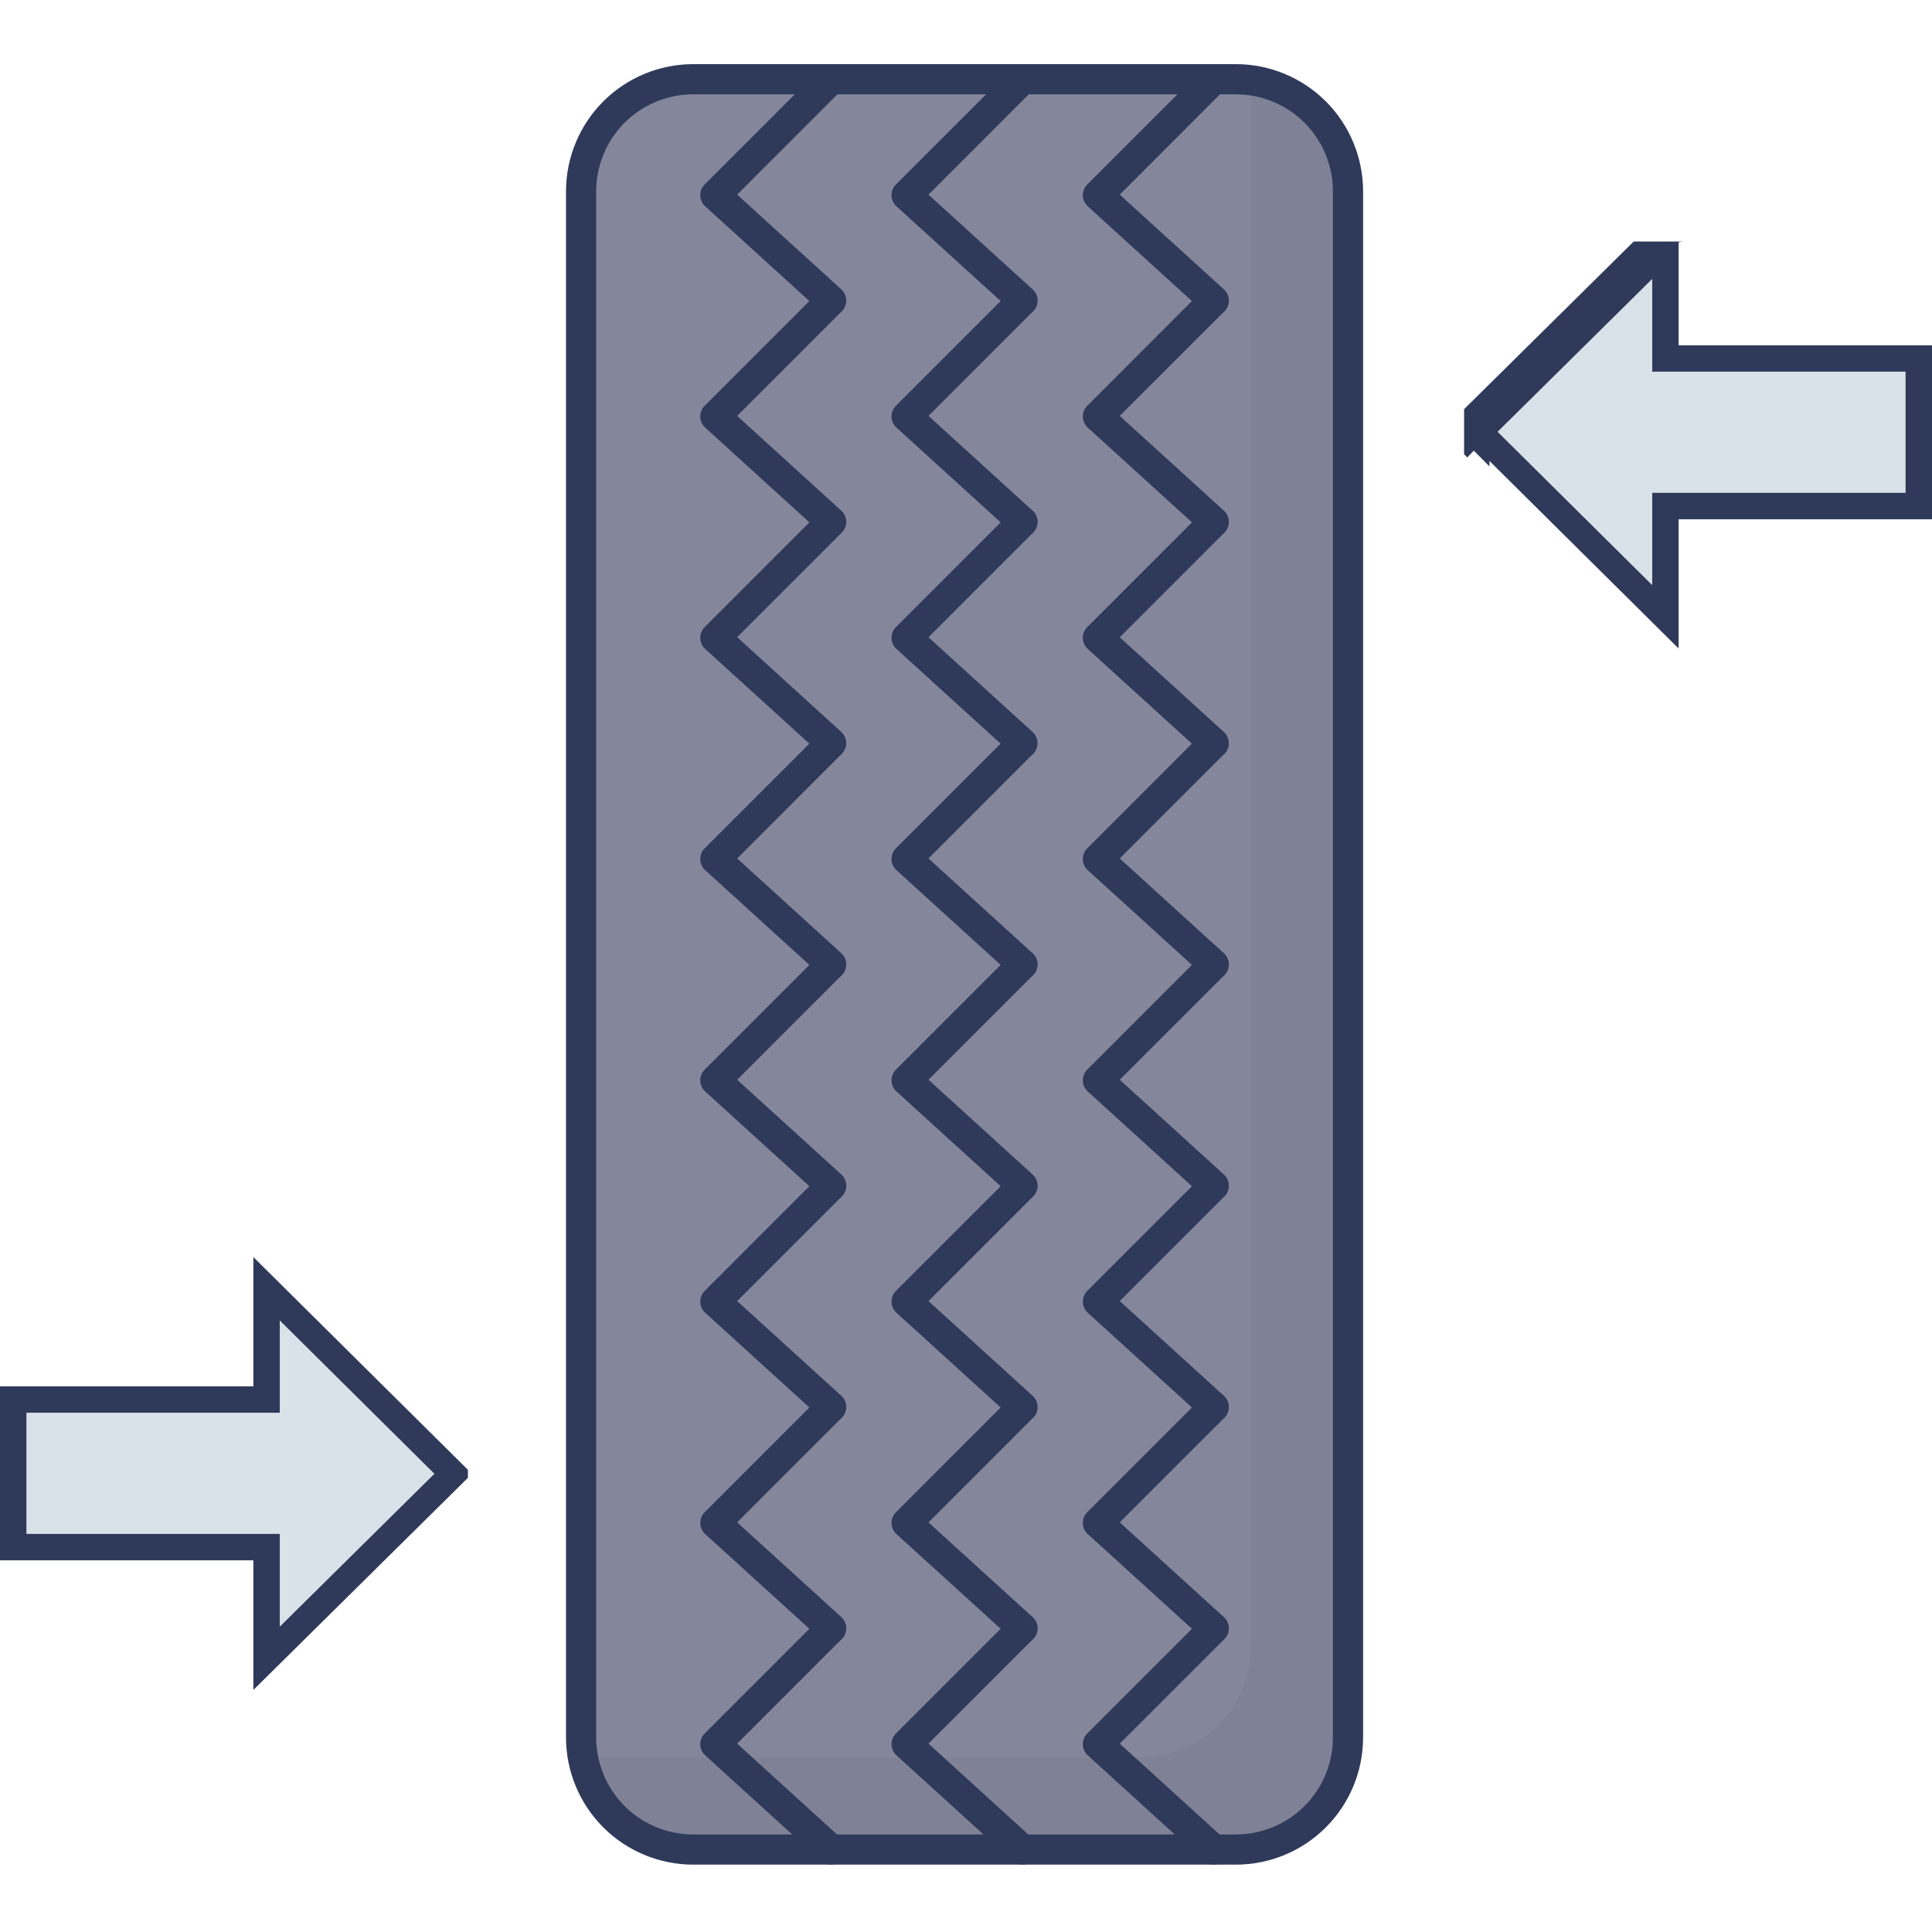<svg width="86" height="86" viewBox="0 0 86 86" fill="none" xmlns="http://www.w3.org/2000/svg">
<g clip-path="url(#clip0_77_2685)">
<path d="M30.851 3.527H55.021C56.342 3.527 57.61 4.052 58.545 4.987C59.479 5.922 60.005 7.189 60.005 8.511V77.346C60.005 78.667 59.479 79.935 58.545 80.87C57.61 81.804 56.342 82.329 55.021 82.329H30.851C29.53 82.329 28.262 81.805 27.328 80.87C26.393 79.935 25.868 78.668 25.868 77.346V8.511C25.868 7.19 26.393 5.922 27.328 4.987C28.262 4.053 29.529 3.528 30.851 3.527Z" fill="#84879C"/>
<g opacity="0.5">
<path opacity="0.5" d="M60.002 8.511V77.344C60.003 77.999 59.874 78.646 59.624 79.251C59.374 79.856 59.008 80.405 58.545 80.868C58.083 81.331 57.534 81.698 56.93 81.949C56.326 82.2 55.678 82.329 55.024 82.329H30.85C29.677 82.329 28.543 81.915 27.646 81.16C26.749 80.406 26.146 79.359 25.945 78.204C26.139 78.231 26.334 78.244 26.529 78.245H50.703C51.358 78.244 52.005 78.115 52.61 77.864C53.214 77.613 53.763 77.246 54.225 76.783C54.688 76.32 55.054 75.771 55.304 75.166C55.554 74.561 55.683 73.913 55.682 73.259V4.426C55.683 4.137 55.656 3.849 55.602 3.566C56.814 3.706 57.933 4.287 58.745 5.199C59.556 6.111 60.004 7.29 60.002 8.511Z" fill="#707583"/>
</g>
<path d="M55.02 83.001H30.851C29.352 83 27.914 82.403 26.854 81.343C25.794 80.283 25.197 78.846 25.195 77.346V8.511C25.197 7.012 25.794 5.574 26.854 4.514C27.914 3.454 29.352 2.857 30.851 2.855H55.02C56.52 2.857 57.957 3.454 59.018 4.514C60.078 5.574 60.674 7.012 60.676 8.511V77.346C60.674 78.846 60.078 80.283 59.017 81.343C57.957 82.403 56.52 83 55.02 83.001ZM30.851 4.199C29.708 4.2 28.612 4.655 27.803 5.464C26.995 6.272 26.54 7.368 26.539 8.511V77.346C26.541 78.489 26.995 79.585 27.804 80.394C28.612 81.202 29.708 81.656 30.851 81.658H55.02C56.163 81.656 57.259 81.201 58.068 80.393C58.876 79.585 59.331 78.489 59.332 77.346V8.511C59.331 7.368 58.876 6.272 58.068 5.464C57.26 4.655 56.164 4.201 55.02 4.199H30.851Z" fill="#2F3A5A"/>
<path d="M54.029 14.05C53.862 14.05 53.702 13.987 53.578 13.875L48.419 9.184C48.352 9.123 48.298 9.048 48.26 8.966C48.222 8.883 48.202 8.794 48.2 8.703C48.198 8.612 48.214 8.521 48.248 8.437C48.282 8.353 48.332 8.276 48.397 8.212L53.555 3.052C53.682 2.93 53.852 2.862 54.028 2.864C54.204 2.865 54.372 2.936 54.497 3.061C54.622 3.185 54.692 3.354 54.694 3.53C54.695 3.706 54.628 3.876 54.505 4.002L49.844 8.664L54.48 12.881C54.581 12.972 54.651 13.092 54.682 13.224C54.714 13.356 54.704 13.494 54.655 13.621C54.606 13.747 54.52 13.856 54.408 13.933C54.296 14.009 54.164 14.05 54.028 14.05L54.029 14.05Z" fill="#2F3A5A"/>
<path d="M54.029 23.9C53.862 23.9 53.702 23.838 53.578 23.725L48.419 19.034C48.352 18.973 48.298 18.899 48.26 18.816C48.222 18.733 48.202 18.644 48.2 18.553C48.198 18.462 48.214 18.372 48.248 18.287C48.282 18.203 48.332 18.126 48.397 18.062L53.555 12.903C53.682 12.781 53.852 12.713 54.028 12.715C54.204 12.716 54.372 12.787 54.497 12.912C54.622 13.036 54.692 13.205 54.694 13.381C54.695 13.557 54.628 13.727 54.505 13.853L49.844 18.514L54.48 22.732C54.581 22.823 54.651 22.942 54.682 23.074C54.714 23.206 54.704 23.345 54.655 23.471C54.606 23.598 54.52 23.706 54.408 23.783C54.296 23.86 54.164 23.901 54.028 23.901L54.029 23.9Z" fill="#2F3A5A"/>
<path d="M54.029 33.753C53.862 33.753 53.702 33.691 53.578 33.578L48.419 28.887C48.352 28.826 48.298 28.752 48.26 28.669C48.222 28.586 48.202 28.497 48.2 28.406C48.198 28.315 48.214 28.225 48.248 28.14C48.282 28.056 48.332 27.979 48.397 27.915L53.555 22.756C53.682 22.633 53.852 22.566 54.028 22.567C54.204 22.569 54.372 22.639 54.497 22.764C54.622 22.888 54.692 23.057 54.694 23.233C54.695 23.409 54.628 23.579 54.505 23.706L49.844 28.367L54.48 32.584C54.581 32.676 54.651 32.795 54.682 32.927C54.714 33.059 54.704 33.198 54.655 33.324C54.606 33.451 54.52 33.559 54.408 33.636C54.296 33.713 54.164 33.754 54.028 33.754L54.029 33.753Z" fill="#2F3A5A"/>
<path d="M54.029 43.6C53.862 43.6 53.702 43.538 53.578 43.425L48.419 38.734C48.352 38.673 48.298 38.599 48.26 38.516C48.222 38.434 48.202 38.344 48.2 38.253C48.198 38.162 48.214 38.072 48.248 37.987C48.282 37.903 48.332 37.826 48.397 37.762L53.555 32.603C53.683 32.489 53.85 32.428 54.022 32.432C54.193 32.437 54.356 32.507 54.478 32.629C54.599 32.75 54.67 32.913 54.675 33.085C54.68 33.256 54.619 33.423 54.505 33.551L49.844 38.214L54.48 42.432C54.581 42.523 54.651 42.642 54.682 42.774C54.714 42.906 54.704 43.045 54.655 43.171C54.606 43.298 54.52 43.406 54.408 43.483C54.296 43.56 54.164 43.601 54.028 43.601L54.029 43.6Z" fill="#2F3A5A"/>
<path d="M54.029 53.451C53.862 53.451 53.702 53.389 53.578 53.276L48.419 48.585C48.352 48.524 48.298 48.45 48.26 48.367C48.222 48.285 48.202 48.195 48.2 48.104C48.198 48.013 48.214 47.923 48.248 47.838C48.282 47.754 48.332 47.677 48.397 47.613L53.555 42.454C53.682 42.331 53.852 42.264 54.028 42.265C54.204 42.267 54.372 42.337 54.497 42.462C54.622 42.587 54.692 42.755 54.694 42.931C54.695 43.107 54.628 43.277 54.505 43.404L49.844 48.064L54.48 52.281C54.581 52.373 54.651 52.492 54.682 52.624C54.714 52.756 54.704 52.894 54.655 53.021C54.606 53.147 54.52 53.256 54.408 53.333C54.296 53.409 54.164 53.45 54.028 53.45L54.029 53.451Z" fill="#2F3A5A"/>
<path d="M54.029 63.301C53.862 63.301 53.702 63.238 53.578 63.126L48.419 58.435C48.352 58.374 48.298 58.3 48.26 58.217C48.222 58.134 48.202 58.045 48.2 57.954C48.198 57.863 48.214 57.773 48.248 57.688C48.282 57.604 48.332 57.527 48.397 57.463L53.555 52.304C53.682 52.182 53.852 52.114 54.028 52.115C54.204 52.117 54.372 52.188 54.497 52.312C54.622 52.437 54.692 52.605 54.694 52.782C54.695 52.958 54.628 53.127 54.505 53.254L49.844 57.915L54.48 62.132C54.581 62.224 54.651 62.343 54.682 62.475C54.714 62.607 54.704 62.745 54.655 62.872C54.606 62.998 54.52 63.107 54.408 63.184C54.296 63.26 54.164 63.301 54.028 63.301L54.029 63.301Z" fill="#2F3A5A"/>
<path d="M54.029 73.151C53.862 73.151 53.702 73.089 53.578 72.976L48.419 68.287C48.351 68.226 48.297 68.152 48.26 68.069C48.222 67.987 48.201 67.897 48.199 67.806C48.197 67.715 48.213 67.625 48.247 67.54C48.281 67.456 48.331 67.379 48.396 67.315L53.554 62.156C53.681 62.033 53.851 61.966 54.027 61.967C54.203 61.969 54.372 62.039 54.496 62.164C54.621 62.289 54.691 62.457 54.693 62.633C54.695 62.809 54.627 62.979 54.505 63.106L49.844 67.767L54.48 71.984C54.58 72.075 54.65 72.195 54.682 72.327C54.713 72.459 54.703 72.597 54.654 72.724C54.605 72.85 54.519 72.959 54.407 73.035C54.295 73.112 54.163 73.153 54.027 73.153L54.029 73.151Z" fill="#2F3A5A"/>
<path d="M54.029 83.001C53.862 83.001 53.702 82.939 53.578 82.827L48.419 78.136C48.352 78.075 48.298 78 48.26 77.918C48.222 77.835 48.202 77.745 48.2 77.654C48.198 77.564 48.214 77.473 48.248 77.389C48.282 77.305 48.332 77.228 48.397 77.163L53.555 72.005C53.682 71.882 53.852 71.815 54.028 71.816C54.204 71.818 54.372 71.888 54.497 72.013C54.622 72.138 54.692 72.306 54.694 72.482C54.695 72.659 54.628 72.828 54.505 72.955L49.844 77.616L54.48 81.833C54.58 81.924 54.651 82.044 54.682 82.175C54.713 82.307 54.703 82.445 54.654 82.572C54.606 82.698 54.52 82.806 54.408 82.883C54.297 82.96 54.165 83.001 54.029 83.001Z" fill="#2F3A5A"/>
<path d="M45.515 14.05C45.348 14.05 45.187 13.987 45.063 13.875L39.904 9.184C39.837 9.123 39.783 9.048 39.745 8.966C39.707 8.883 39.687 8.794 39.684 8.703C39.682 8.612 39.699 8.521 39.732 8.437C39.766 8.353 39.817 8.276 39.881 8.212L45.04 3.052C45.167 2.93 45.337 2.862 45.513 2.864C45.689 2.865 45.858 2.936 45.982 3.061C46.107 3.185 46.178 3.354 46.179 3.53C46.181 3.706 46.113 3.876 45.99 4.002L41.33 8.664L45.966 12.881C46.066 12.972 46.136 13.092 46.168 13.224C46.199 13.356 46.189 13.494 46.14 13.621C46.091 13.747 46.005 13.856 45.893 13.933C45.782 14.009 45.649 14.05 45.513 14.05L45.515 14.05Z" fill="#2F3A5A"/>
<path d="M45.515 23.9C45.348 23.9 45.187 23.838 45.063 23.725L39.904 19.034C39.837 18.973 39.783 18.899 39.745 18.816C39.707 18.733 39.687 18.644 39.684 18.553C39.682 18.462 39.699 18.372 39.732 18.287C39.766 18.203 39.817 18.126 39.881 18.062L45.04 12.903C45.167 12.781 45.337 12.713 45.513 12.715C45.689 12.716 45.858 12.787 45.982 12.912C46.107 13.036 46.178 13.205 46.179 13.381C46.181 13.557 46.113 13.727 45.99 13.853L41.33 18.514L45.966 22.732C46.066 22.823 46.136 22.942 46.168 23.074C46.199 23.206 46.189 23.345 46.14 23.471C46.091 23.598 46.005 23.706 45.893 23.783C45.782 23.86 45.649 23.901 45.513 23.901L45.515 23.9Z" fill="#2F3A5A"/>
<path d="M45.515 33.753C45.348 33.753 45.187 33.691 45.063 33.578L39.904 28.887C39.837 28.826 39.783 28.752 39.745 28.669C39.707 28.586 39.687 28.497 39.684 28.406C39.682 28.315 39.699 28.225 39.732 28.14C39.766 28.056 39.817 27.979 39.881 27.915L45.04 22.756C45.167 22.633 45.337 22.566 45.513 22.567C45.689 22.569 45.858 22.639 45.982 22.764C46.107 22.888 46.178 23.057 46.179 23.233C46.181 23.409 46.113 23.579 45.99 23.706L41.33 28.367L45.966 32.584C46.066 32.676 46.136 32.795 46.168 32.927C46.199 33.059 46.189 33.198 46.14 33.324C46.091 33.451 46.005 33.559 45.893 33.636C45.782 33.713 45.649 33.754 45.513 33.754L45.515 33.753Z" fill="#2F3A5A"/>
<path d="M45.515 43.6C45.348 43.6 45.187 43.538 45.063 43.425L39.904 38.734C39.837 38.673 39.783 38.599 39.745 38.516C39.707 38.434 39.687 38.344 39.684 38.253C39.682 38.162 39.699 38.072 39.732 37.987C39.766 37.903 39.817 37.826 39.881 37.762L45.04 32.603C45.168 32.487 45.336 32.425 45.508 32.429C45.68 32.433 45.845 32.503 45.967 32.625C46.089 32.747 46.159 32.911 46.164 33.084C46.168 33.256 46.106 33.423 45.99 33.551L41.33 38.214L45.966 42.432C46.066 42.523 46.136 42.642 46.168 42.774C46.199 42.906 46.189 43.045 46.14 43.171C46.091 43.298 46.005 43.406 45.893 43.483C45.782 43.56 45.649 43.601 45.513 43.601L45.515 43.6Z" fill="#2F3A5A"/>
<path d="M45.515 53.451C45.348 53.451 45.187 53.389 45.063 53.276L39.904 48.585C39.837 48.524 39.783 48.45 39.745 48.367C39.707 48.285 39.687 48.195 39.684 48.104C39.682 48.013 39.699 47.923 39.732 47.838C39.766 47.754 39.817 47.677 39.881 47.613L45.04 42.454C45.167 42.331 45.337 42.264 45.513 42.265C45.689 42.267 45.858 42.337 45.982 42.462C46.107 42.587 46.178 42.755 46.179 42.931C46.181 43.107 46.113 43.277 45.99 43.404L41.33 48.064L45.966 52.281C46.066 52.373 46.136 52.492 46.168 52.624C46.199 52.756 46.189 52.894 46.14 53.021C46.091 53.147 46.005 53.256 45.893 53.333C45.782 53.409 45.649 53.45 45.513 53.45L45.515 53.451Z" fill="#2F3A5A"/>
<path d="M45.515 63.301C45.348 63.301 45.187 63.238 45.063 63.126L39.904 58.435C39.837 58.374 39.783 58.3 39.745 58.217C39.707 58.134 39.687 58.045 39.684 57.954C39.682 57.863 39.699 57.773 39.732 57.688C39.766 57.604 39.817 57.527 39.881 57.463L45.04 52.304C45.167 52.182 45.337 52.114 45.513 52.115C45.689 52.117 45.858 52.188 45.982 52.312C46.107 52.437 46.178 52.605 46.179 52.782C46.181 52.958 46.113 53.127 45.99 53.254L41.33 57.915L45.966 62.132C46.066 62.224 46.136 62.343 46.168 62.475C46.199 62.607 46.189 62.745 46.14 62.872C46.091 62.998 46.005 63.107 45.893 63.184C45.782 63.26 45.649 63.301 45.513 63.301L45.515 63.301Z" fill="#2F3A5A"/>
<path d="M45.515 73.151C45.348 73.151 45.187 73.089 45.063 72.976L39.904 68.287C39.837 68.226 39.783 68.152 39.745 68.069C39.707 67.987 39.687 67.897 39.684 67.806C39.682 67.715 39.699 67.625 39.732 67.54C39.766 67.456 39.817 67.379 39.881 67.315L45.04 62.156C45.167 62.033 45.337 61.966 45.513 61.967C45.689 61.969 45.858 62.039 45.982 62.164C46.107 62.289 46.178 62.457 46.179 62.633C46.181 62.809 46.113 62.979 45.99 63.106L41.33 67.767L45.966 71.984C46.066 72.075 46.136 72.195 46.168 72.327C46.199 72.459 46.189 72.597 46.14 72.724C46.091 72.85 46.005 72.959 45.893 73.035C45.782 73.112 45.649 73.153 45.513 73.153L45.515 73.151Z" fill="#2F3A5A"/>
<path d="M45.515 83.001C45.348 83.001 45.187 82.939 45.063 82.827L39.904 78.136C39.837 78.075 39.783 78 39.745 77.918C39.707 77.835 39.687 77.745 39.684 77.654C39.682 77.564 39.699 77.473 39.732 77.389C39.766 77.305 39.817 77.228 39.881 77.163L45.04 72.005C45.167 71.882 45.337 71.815 45.513 71.816C45.689 71.818 45.858 71.888 45.982 72.013C46.107 72.138 46.178 72.306 46.179 72.482C46.181 72.659 46.113 72.828 45.99 72.955L41.33 77.616L45.966 81.833C46.066 81.924 46.136 82.044 46.168 82.176C46.199 82.308 46.189 82.446 46.14 82.573C46.091 82.699 46.005 82.808 45.893 82.885C45.782 82.961 45.649 83.002 45.513 83.002L45.515 83.001Z" fill="#2F3A5A"/>
<path d="M37 14.05C36.833 14.05 36.672 13.987 36.549 13.875L31.39 9.184C31.323 9.123 31.269 9.048 31.231 8.966C31.193 8.883 31.173 8.794 31.171 8.703C31.168 8.612 31.185 8.521 31.218 8.437C31.252 8.353 31.303 8.276 31.367 8.212L36.526 3.052C36.654 2.935 36.822 2.872 36.995 2.875C37.168 2.879 37.333 2.95 37.456 3.072C37.578 3.195 37.649 3.36 37.652 3.534C37.656 3.707 37.592 3.875 37.474 4.002L32.814 8.664L37.45 12.881C37.55 12.972 37.62 13.092 37.652 13.224C37.683 13.356 37.673 13.494 37.624 13.621C37.575 13.747 37.489 13.856 37.377 13.933C37.266 14.009 37.133 14.05 36.998 14.05L37 14.05Z" fill="#2F3A5A"/>
<path d="M37 23.9C36.833 23.9 36.672 23.838 36.549 23.725L31.39 19.034C31.323 18.973 31.269 18.899 31.231 18.816C31.193 18.733 31.173 18.644 31.171 18.553C31.168 18.462 31.185 18.372 31.218 18.287C31.252 18.203 31.303 18.126 31.367 18.062L36.526 12.903C36.654 12.788 36.821 12.726 36.994 12.73C37.166 12.734 37.33 12.805 37.452 12.927C37.574 13.049 37.644 13.213 37.648 13.385C37.653 13.557 37.59 13.725 37.474 13.853L32.814 18.514L37.45 22.731C37.55 22.822 37.62 22.942 37.652 23.074C37.683 23.206 37.673 23.344 37.624 23.471C37.575 23.597 37.489 23.706 37.377 23.782C37.266 23.859 37.133 23.9 36.998 23.9H37Z" fill="#2F3A5A"/>
<path d="M37 33.753C36.833 33.753 36.672 33.691 36.549 33.578L31.39 28.887C31.323 28.826 31.269 28.752 31.231 28.669C31.193 28.586 31.173 28.497 31.171 28.406C31.168 28.315 31.185 28.225 31.218 28.14C31.252 28.056 31.303 27.979 31.367 27.915L36.526 22.756C36.654 22.644 36.82 22.584 36.99 22.59C37.161 22.596 37.322 22.666 37.443 22.786C37.563 22.906 37.634 23.068 37.64 23.238C37.646 23.409 37.587 23.575 37.474 23.703L32.814 28.364L37.45 32.582C37.55 32.673 37.62 32.793 37.652 32.925C37.683 33.057 37.673 33.195 37.624 33.321C37.575 33.448 37.489 33.557 37.377 33.633C37.266 33.71 37.133 33.751 36.998 33.751L37 33.753Z" fill="#2F3A5A"/>
<path d="M37 43.6C36.833 43.6 36.672 43.538 36.549 43.425L31.39 38.734C31.323 38.673 31.269 38.599 31.231 38.516C31.193 38.433 31.173 38.344 31.171 38.253C31.168 38.162 31.185 38.072 31.218 37.987C31.252 37.903 31.303 37.826 31.367 37.762L36.526 32.603C36.654 32.49 36.821 32.43 36.991 32.435C37.162 32.441 37.325 32.511 37.446 32.632C37.567 32.752 37.637 32.915 37.642 33.086C37.648 33.257 37.588 33.423 37.474 33.551L32.815 38.214L37.451 42.432C37.551 42.523 37.622 42.642 37.653 42.774C37.684 42.906 37.675 43.045 37.626 43.171C37.577 43.298 37.491 43.406 37.379 43.483C37.267 43.56 37.135 43.601 36.999 43.601L37 43.6Z" fill="#2F3A5A"/>
<path d="M37 53.451C36.833 53.451 36.672 53.389 36.549 53.276L31.39 48.585C31.323 48.524 31.269 48.45 31.231 48.367C31.193 48.285 31.173 48.195 31.171 48.104C31.168 48.013 31.185 47.923 31.218 47.838C31.252 47.754 31.303 47.677 31.367 47.613L36.526 42.454C36.654 42.338 36.821 42.276 36.994 42.28C37.166 42.284 37.33 42.355 37.452 42.477C37.574 42.599 37.644 42.763 37.648 42.935C37.653 43.108 37.59 43.275 37.474 43.403L32.815 48.064L37.451 52.281C37.551 52.373 37.622 52.492 37.653 52.624C37.684 52.756 37.675 52.894 37.626 53.021C37.577 53.147 37.491 53.256 37.379 53.333C37.267 53.409 37.135 53.45 36.999 53.45L37 53.451Z" fill="#2F3A5A"/>
<path d="M37 63.301C36.833 63.3 36.672 63.238 36.549 63.126L31.39 58.435C31.323 58.374 31.269 58.3 31.231 58.217C31.193 58.134 31.173 58.045 31.171 57.954C31.168 57.863 31.185 57.772 31.218 57.688C31.252 57.604 31.303 57.527 31.367 57.463L36.526 52.304C36.654 52.187 36.822 52.123 36.995 52.127C37.168 52.131 37.333 52.201 37.456 52.324C37.578 52.447 37.649 52.612 37.652 52.785C37.656 52.959 37.592 53.127 37.474 53.254L32.814 57.915L37.45 62.132C37.55 62.223 37.62 62.343 37.652 62.475C37.683 62.607 37.673 62.745 37.624 62.872C37.575 62.998 37.489 63.107 37.377 63.184C37.266 63.26 37.133 63.301 36.998 63.301L37 63.301Z" fill="#2F3A5A"/>
<path d="M37 73.151C36.833 73.151 36.672 73.089 36.549 72.976L31.39 68.287C31.323 68.226 31.269 68.152 31.231 68.069C31.193 67.987 31.173 67.897 31.171 67.806C31.168 67.715 31.185 67.625 31.218 67.54C31.252 67.456 31.303 67.379 31.367 67.315L36.526 62.156C36.654 62.043 36.821 61.983 36.991 61.988C37.162 61.993 37.325 62.063 37.446 62.184C37.567 62.305 37.637 62.467 37.642 62.638C37.648 62.809 37.588 62.976 37.474 63.104L32.814 67.765L37.45 71.982C37.55 72.073 37.62 72.193 37.652 72.325C37.683 72.457 37.673 72.595 37.624 72.722C37.575 72.848 37.489 72.957 37.377 73.034C37.266 73.11 37.133 73.151 36.998 73.151H37Z" fill="#2F3A5A"/>
<path d="M37 83.001C36.833 83.001 36.672 82.939 36.549 82.827L31.39 78.136C31.323 78.075 31.269 78 31.231 77.918C31.193 77.835 31.173 77.745 31.171 77.654C31.168 77.564 31.185 77.473 31.218 77.389C31.252 77.305 31.303 77.228 31.367 77.163L36.526 72.005C36.654 71.889 36.821 71.827 36.994 71.831C37.166 71.836 37.33 71.906 37.452 72.028C37.574 72.15 37.644 72.314 37.648 72.487C37.653 72.659 37.59 72.826 37.474 72.954L32.814 77.615L37.45 81.832C37.55 81.924 37.62 82.043 37.652 82.175C37.683 82.307 37.673 82.445 37.624 82.572C37.575 82.698 37.489 82.807 37.377 82.884C37.266 82.96 37.133 83.001 36.998 83.001H37Z" fill="#2F3A5A"/>
<g clip-path="url(#clip1_77_2685)">
<path d="M11.278 62.298L11.866 62.298L11.866 61.711L11.866 57.367L20.173 65.604L11.866 73.817L11.866 69.456L11.866 68.868L11.278 68.868L0.588 68.868L0.588 62.298L11.278 62.298Z" fill="#D9E2E9" stroke="#2F3A5A" stroke-width="1.176"/>
</g>
</g>
<g clip-path="url(#clip2_77_2685)">
<path d="M73.982 10.331L65.299 18.915M73.982 10.331L65.299 19.524C65.218 19.444 65.172 19.334 65.172 19.22C65.172 19.105 65.218 18.996 65.299 18.915M73.982 10.331C74.106 10.208 74.292 10.172 74.455 10.238L73.982 10.331ZM65.299 18.915L65.6 19.22L65.601 19.22L65.602 19.221L65.713 19.333L65.713 19.332M65.299 18.915L65.601 19.219L65.712 19.107L65.715 19.109M65.715 19.109L65.604 19.22L65.603 19.221L65.713 19.332M65.715 19.109L65.827 19.22M65.715 19.109C65.742 19.137 65.76 19.176 65.76 19.22C65.76 19.264 65.742 19.304 65.713 19.332M65.713 19.332L65.827 19.22M65.827 19.22L74.134 27.457L74.134 23.114L74.134 22.526L74.722 22.526L85.412 22.526L85.412 15.957L74.722 15.957L74.134 15.957L74.134 15.369L74.134 11.007L65.827 19.22Z" fill="#D9E2E9" stroke="#2F3A5A" stroke-width="1.176"/>
</g>
<defs>
<clipPath id="clip0_77_2685">
<rect width="86" height="86" fill="white"/>
</clipPath>
<clipPath id="clip1_77_2685">
<rect width="20.66" height="20.828" fill="white" transform="translate(0 75.922) rotate(-90)"/>
</clipPath>
<clipPath id="clip2_77_2685">
<rect width="20.66" height="20.828" fill="white" transform="translate(65.172 31.41) rotate(-90)"/>
</clipPath>
</defs>
</svg>
